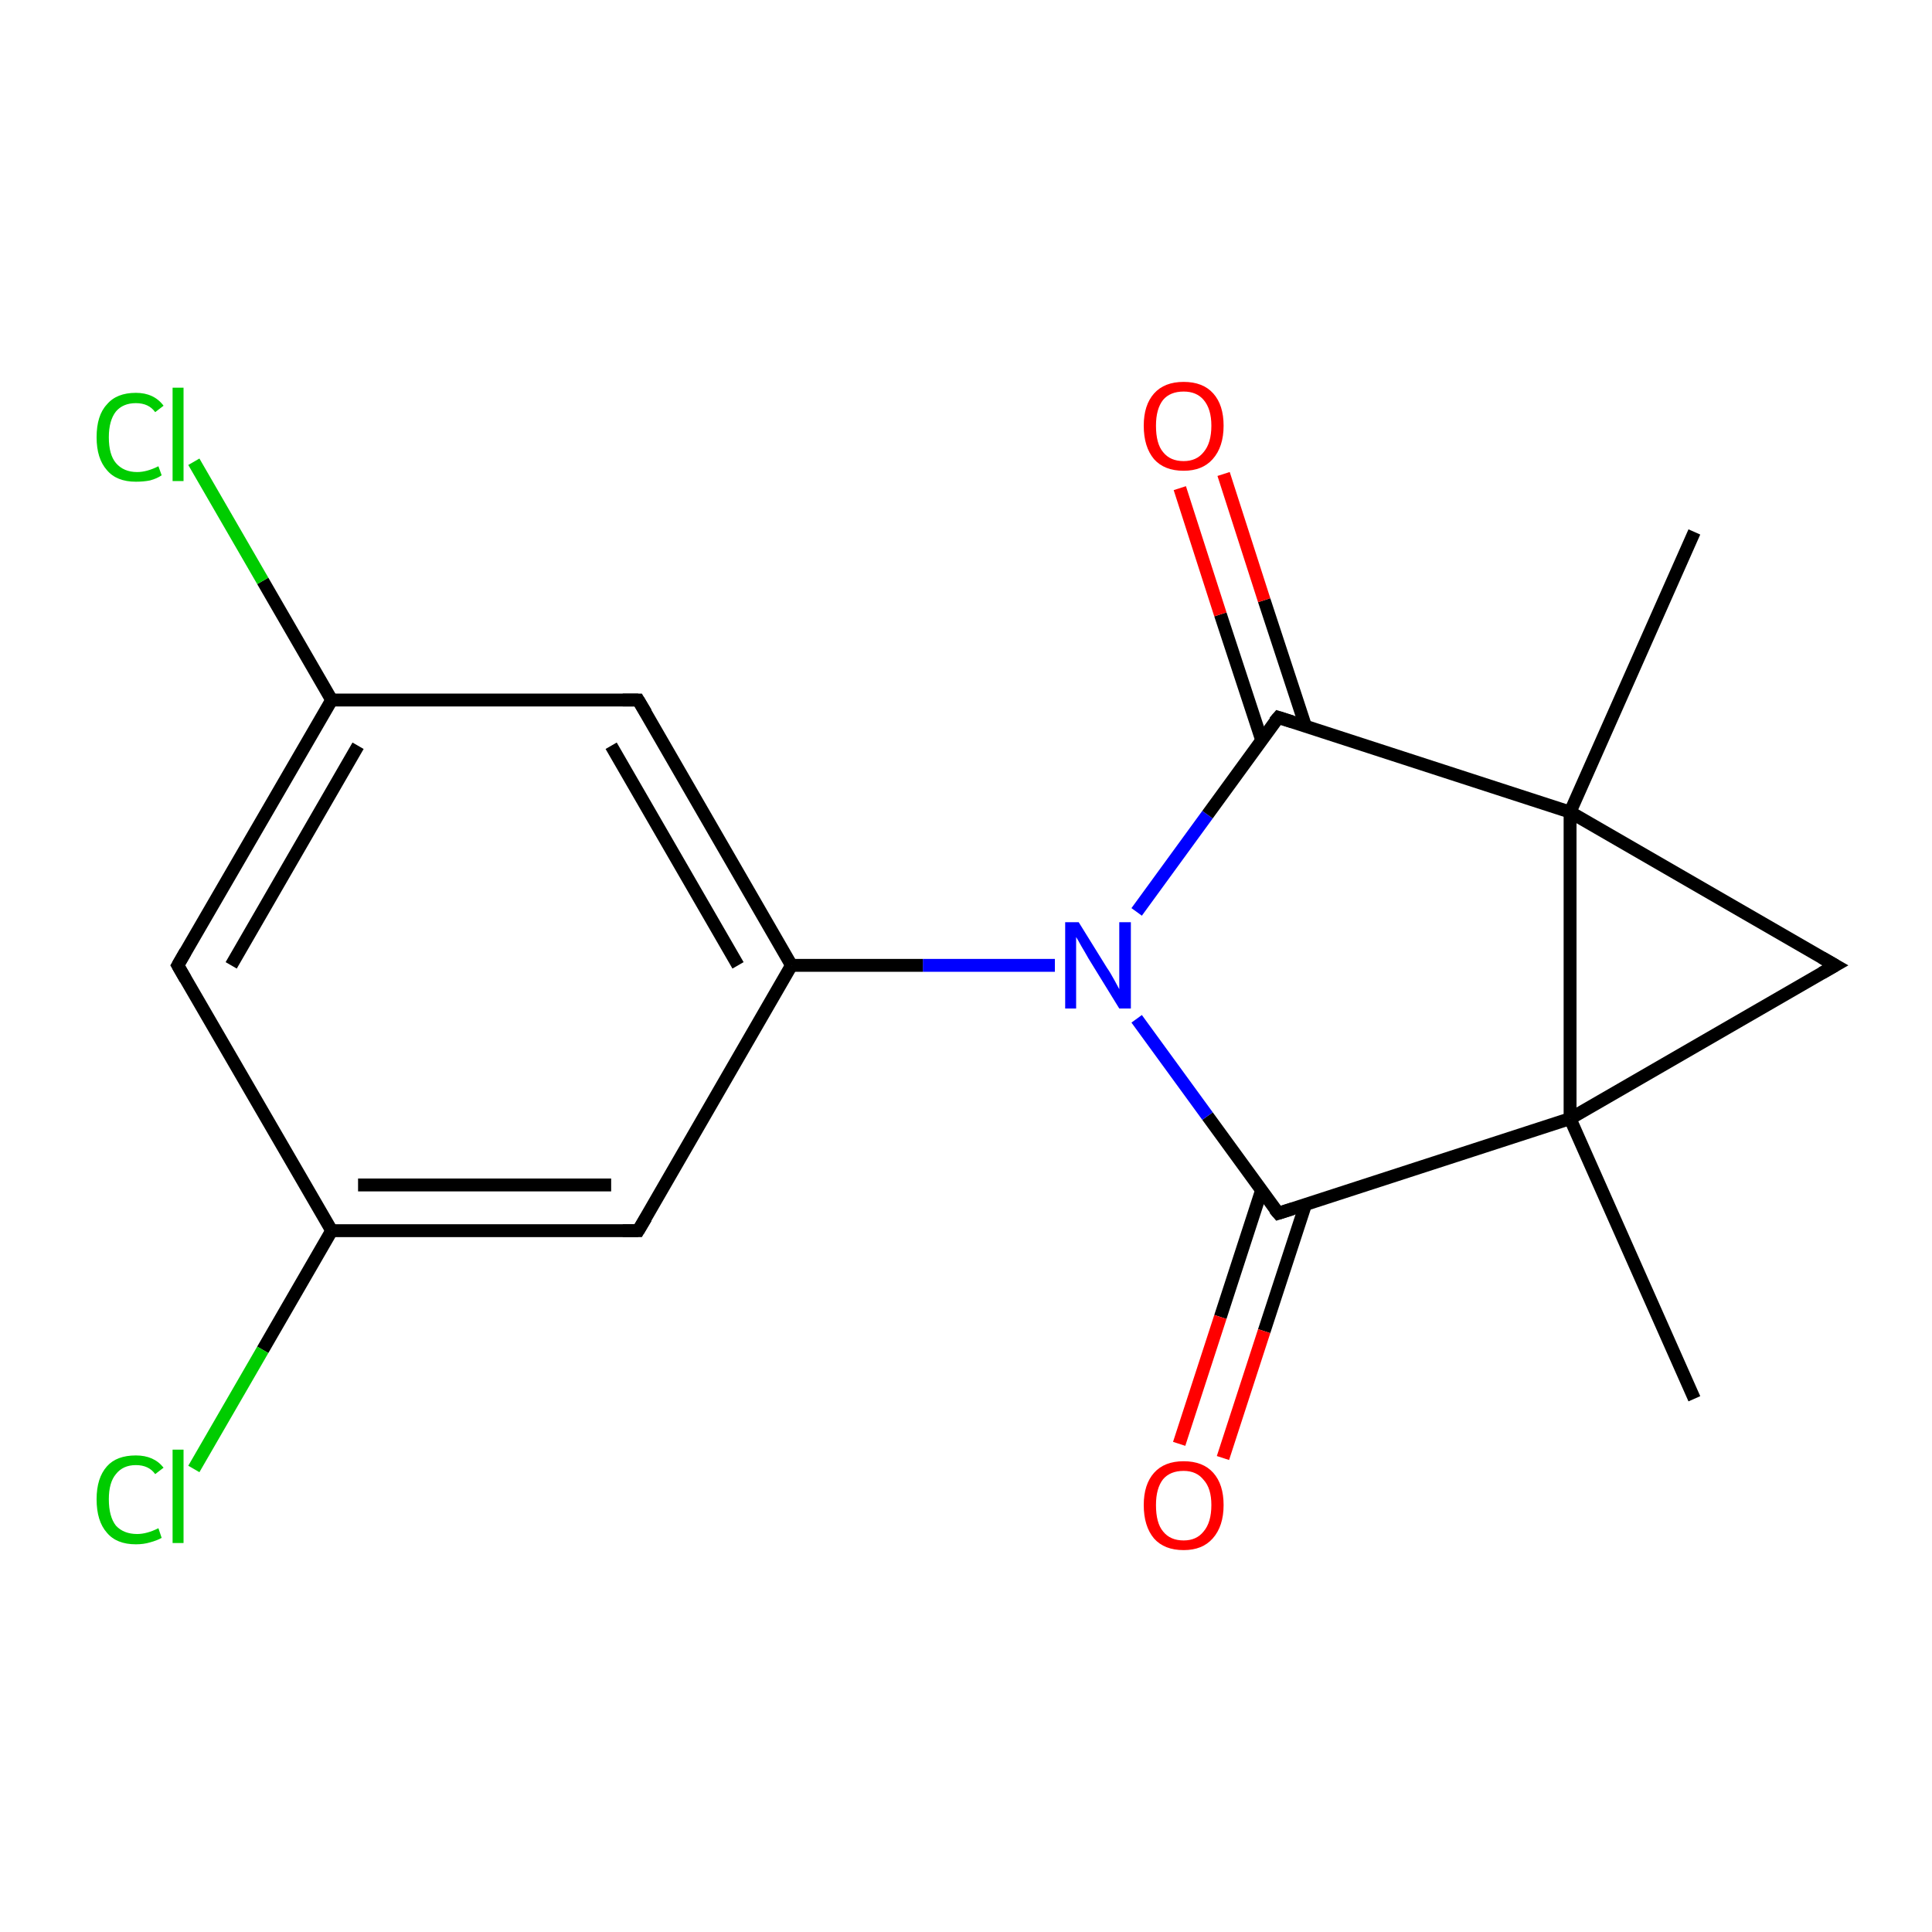 <?xml version='1.0' encoding='iso-8859-1'?>
<svg version='1.1' baseProfile='full'
              xmlns='http://www.w3.org/2000/svg'
                      xmlns:rdkit='http://www.rdkit.org/xml'
                      xmlns:xlink='http://www.w3.org/1999/xlink'
                  xml:space='preserve'
width='300px' height='300px' viewBox='0 0 300 300'>
<!-- END OF HEADER -->
<rect style='opacity:1.0;fill:#FFFFFF;stroke:none' width='300.0' height='300.0' x='0.0' y='0.0'> </rect>
<path class='bond-0 atom-0 atom-1' d='M 263.1,82.6 L 243.8,126.1' style='fill:none;fill-rule:evenodd;stroke:#000000;stroke-width:2.0px;stroke-linecap:butt;stroke-linejoin:miter;stroke-opacity:1' />
<path class='bond-1 atom-1 atom-2' d='M 243.8,126.1 L 285.0,149.9' style='fill:none;fill-rule:evenodd;stroke:#000000;stroke-width:2.0px;stroke-linecap:butt;stroke-linejoin:miter;stroke-opacity:1' />
<path class='bond-2 atom-2 atom-3' d='M 285.0,149.9 L 243.8,173.7' style='fill:none;fill-rule:evenodd;stroke:#000000;stroke-width:2.0px;stroke-linecap:butt;stroke-linejoin:miter;stroke-opacity:1' />
<path class='bond-3 atom-3 atom-4' d='M 243.8,173.7 L 263.1,217.2' style='fill:none;fill-rule:evenodd;stroke:#000000;stroke-width:2.0px;stroke-linecap:butt;stroke-linejoin:miter;stroke-opacity:1' />
<path class='bond-4 atom-3 atom-5' d='M 243.8,173.7 L 198.5,188.4' style='fill:none;fill-rule:evenodd;stroke:#000000;stroke-width:2.0px;stroke-linecap:butt;stroke-linejoin:miter;stroke-opacity:1' />
<path class='bond-5 atom-5 atom-6' d='M 195.9,184.8 L 189.5,204.5' style='fill:none;fill-rule:evenodd;stroke:#000000;stroke-width:2.0px;stroke-linecap:butt;stroke-linejoin:miter;stroke-opacity:1' />
<path class='bond-5 atom-5 atom-6' d='M 189.5,204.5 L 183.1,224.2' style='fill:none;fill-rule:evenodd;stroke:#FF0000;stroke-width:2.0px;stroke-linecap:butt;stroke-linejoin:miter;stroke-opacity:1' />
<path class='bond-5 atom-5 atom-6' d='M 202.7,187.1 L 196.3,206.7' style='fill:none;fill-rule:evenodd;stroke:#000000;stroke-width:2.0px;stroke-linecap:butt;stroke-linejoin:miter;stroke-opacity:1' />
<path class='bond-5 atom-5 atom-6' d='M 196.3,206.7 L 189.9,226.4' style='fill:none;fill-rule:evenodd;stroke:#FF0000;stroke-width:2.0px;stroke-linecap:butt;stroke-linejoin:miter;stroke-opacity:1' />
<path class='bond-6 atom-5 atom-7' d='M 198.5,188.4 L 187.5,173.3' style='fill:none;fill-rule:evenodd;stroke:#000000;stroke-width:2.0px;stroke-linecap:butt;stroke-linejoin:miter;stroke-opacity:1' />
<path class='bond-6 atom-5 atom-7' d='M 187.5,173.3 L 176.5,158.2' style='fill:none;fill-rule:evenodd;stroke:#0000FF;stroke-width:2.0px;stroke-linecap:butt;stroke-linejoin:miter;stroke-opacity:1' />
<path class='bond-7 atom-7 atom-8' d='M 163.8,149.9 L 143.3,149.9' style='fill:none;fill-rule:evenodd;stroke:#0000FF;stroke-width:2.0px;stroke-linecap:butt;stroke-linejoin:miter;stroke-opacity:1' />
<path class='bond-7 atom-7 atom-8' d='M 143.3,149.9 L 122.9,149.9' style='fill:none;fill-rule:evenodd;stroke:#000000;stroke-width:2.0px;stroke-linecap:butt;stroke-linejoin:miter;stroke-opacity:1' />
<path class='bond-8 atom-8 atom-9' d='M 122.9,149.9 L 99.1,108.7' style='fill:none;fill-rule:evenodd;stroke:#000000;stroke-width:2.0px;stroke-linecap:butt;stroke-linejoin:miter;stroke-opacity:1' />
<path class='bond-8 atom-8 atom-9' d='M 114.6,149.9 L 94.9,115.8' style='fill:none;fill-rule:evenodd;stroke:#000000;stroke-width:2.0px;stroke-linecap:butt;stroke-linejoin:miter;stroke-opacity:1' />
<path class='bond-9 atom-9 atom-10' d='M 99.1,108.7 L 51.5,108.7' style='fill:none;fill-rule:evenodd;stroke:#000000;stroke-width:2.0px;stroke-linecap:butt;stroke-linejoin:miter;stroke-opacity:1' />
<path class='bond-10 atom-10 atom-11' d='M 51.5,108.7 L 40.8,90.2' style='fill:none;fill-rule:evenodd;stroke:#000000;stroke-width:2.0px;stroke-linecap:butt;stroke-linejoin:miter;stroke-opacity:1' />
<path class='bond-10 atom-10 atom-11' d='M 40.8,90.2 L 30.1,71.7' style='fill:none;fill-rule:evenodd;stroke:#00CC00;stroke-width:2.0px;stroke-linecap:butt;stroke-linejoin:miter;stroke-opacity:1' />
<path class='bond-11 atom-10 atom-12' d='M 51.5,108.7 L 27.6,149.9' style='fill:none;fill-rule:evenodd;stroke:#000000;stroke-width:2.0px;stroke-linecap:butt;stroke-linejoin:miter;stroke-opacity:1' />
<path class='bond-11 atom-10 atom-12' d='M 55.6,115.8 L 35.9,149.9' style='fill:none;fill-rule:evenodd;stroke:#000000;stroke-width:2.0px;stroke-linecap:butt;stroke-linejoin:miter;stroke-opacity:1' />
<path class='bond-12 atom-12 atom-13' d='M 27.6,149.9 L 51.5,191.1' style='fill:none;fill-rule:evenodd;stroke:#000000;stroke-width:2.0px;stroke-linecap:butt;stroke-linejoin:miter;stroke-opacity:1' />
<path class='bond-13 atom-13 atom-14' d='M 51.5,191.1 L 40.8,209.6' style='fill:none;fill-rule:evenodd;stroke:#000000;stroke-width:2.0px;stroke-linecap:butt;stroke-linejoin:miter;stroke-opacity:1' />
<path class='bond-13 atom-13 atom-14' d='M 40.8,209.6 L 30.1,228.1' style='fill:none;fill-rule:evenodd;stroke:#00CC00;stroke-width:2.0px;stroke-linecap:butt;stroke-linejoin:miter;stroke-opacity:1' />
<path class='bond-14 atom-13 atom-15' d='M 51.5,191.1 L 99.1,191.1' style='fill:none;fill-rule:evenodd;stroke:#000000;stroke-width:2.0px;stroke-linecap:butt;stroke-linejoin:miter;stroke-opacity:1' />
<path class='bond-14 atom-13 atom-15' d='M 55.6,184.0 L 94.9,184.0' style='fill:none;fill-rule:evenodd;stroke:#000000;stroke-width:2.0px;stroke-linecap:butt;stroke-linejoin:miter;stroke-opacity:1' />
<path class='bond-15 atom-7 atom-16' d='M 176.5,141.6 L 187.5,126.5' style='fill:none;fill-rule:evenodd;stroke:#0000FF;stroke-width:2.0px;stroke-linecap:butt;stroke-linejoin:miter;stroke-opacity:1' />
<path class='bond-15 atom-7 atom-16' d='M 187.5,126.5 L 198.5,111.4' style='fill:none;fill-rule:evenodd;stroke:#000000;stroke-width:2.0px;stroke-linecap:butt;stroke-linejoin:miter;stroke-opacity:1' />
<path class='bond-16 atom-16 atom-17' d='M 202.7,112.7 L 196.3,93.2' style='fill:none;fill-rule:evenodd;stroke:#000000;stroke-width:2.0px;stroke-linecap:butt;stroke-linejoin:miter;stroke-opacity:1' />
<path class='bond-16 atom-16 atom-17' d='M 196.3,93.2 L 190.0,73.6' style='fill:none;fill-rule:evenodd;stroke:#FF0000;stroke-width:2.0px;stroke-linecap:butt;stroke-linejoin:miter;stroke-opacity:1' />
<path class='bond-16 atom-16 atom-17' d='M 195.9,114.9 L 189.5,95.4' style='fill:none;fill-rule:evenodd;stroke:#000000;stroke-width:2.0px;stroke-linecap:butt;stroke-linejoin:miter;stroke-opacity:1' />
<path class='bond-16 atom-16 atom-17' d='M 189.5,95.4 L 183.2,75.8' style='fill:none;fill-rule:evenodd;stroke:#FF0000;stroke-width:2.0px;stroke-linecap:butt;stroke-linejoin:miter;stroke-opacity:1' />
<path class='bond-17 atom-3 atom-1' d='M 243.8,173.7 L 243.8,126.1' style='fill:none;fill-rule:evenodd;stroke:#000000;stroke-width:2.0px;stroke-linecap:butt;stroke-linejoin:miter;stroke-opacity:1' />
<path class='bond-18 atom-15 atom-8' d='M 99.1,191.1 L 122.9,149.9' style='fill:none;fill-rule:evenodd;stroke:#000000;stroke-width:2.0px;stroke-linecap:butt;stroke-linejoin:miter;stroke-opacity:1' />
<path class='bond-19 atom-16 atom-1' d='M 198.5,111.4 L 243.8,126.1' style='fill:none;fill-rule:evenodd;stroke:#000000;stroke-width:2.0px;stroke-linecap:butt;stroke-linejoin:miter;stroke-opacity:1' />
<path d='M 282.9,148.7 L 285.0,149.9 L 282.9,151.1' style='fill:none;stroke:#000000;stroke-width:2.0px;stroke-linecap:butt;stroke-linejoin:miter;stroke-miterlimit:10;stroke-opacity:1;' />
<path d='M 200.7,187.7 L 198.5,188.4 L 197.9,187.7' style='fill:none;stroke:#000000;stroke-width:2.0px;stroke-linecap:butt;stroke-linejoin:miter;stroke-miterlimit:10;stroke-opacity:1;' />
<path d='M 100.3,110.7 L 99.1,108.7 L 96.7,108.7' style='fill:none;stroke:#000000;stroke-width:2.0px;stroke-linecap:butt;stroke-linejoin:miter;stroke-miterlimit:10;stroke-opacity:1;' />
<path d='M 28.8,147.8 L 27.6,149.9 L 28.8,152.0' style='fill:none;stroke:#000000;stroke-width:2.0px;stroke-linecap:butt;stroke-linejoin:miter;stroke-miterlimit:10;stroke-opacity:1;' />
<path d='M 96.7,191.1 L 99.1,191.1 L 100.3,189.1' style='fill:none;stroke:#000000;stroke-width:2.0px;stroke-linecap:butt;stroke-linejoin:miter;stroke-miterlimit:10;stroke-opacity:1;' />
<path d='M 197.9,112.1 L 198.5,111.4 L 200.7,112.1' style='fill:none;stroke:#000000;stroke-width:2.0px;stroke-linecap:butt;stroke-linejoin:miter;stroke-miterlimit:10;stroke-opacity:1;' />
<path class='atom-6' d='M 177.6 233.7
Q 177.6 230.5, 179.2 228.7
Q 180.8 226.9, 183.8 226.9
Q 186.8 226.9, 188.4 228.7
Q 190.0 230.5, 190.0 233.7
Q 190.0 237.0, 188.3 238.9
Q 186.7 240.7, 183.8 240.7
Q 180.8 240.7, 179.2 238.9
Q 177.6 237.0, 177.6 233.7
M 183.8 239.2
Q 185.8 239.2, 186.9 237.8
Q 188.1 236.4, 188.1 233.7
Q 188.1 231.1, 186.9 229.8
Q 185.8 228.4, 183.8 228.4
Q 181.7 228.4, 180.6 229.7
Q 179.5 231.1, 179.5 233.7
Q 179.5 236.5, 180.6 237.8
Q 181.7 239.2, 183.8 239.2
' fill='#FF0000'/>
<path class='atom-7' d='M 167.5 143.2
L 171.9 150.3
Q 172.4 151.0, 173.1 152.3
Q 173.8 153.6, 173.8 153.6
L 173.8 143.2
L 175.6 143.2
L 175.6 156.6
L 173.8 156.6
L 169.0 148.8
Q 168.5 147.9, 167.9 146.9
Q 167.3 145.8, 167.1 145.5
L 167.1 156.6
L 165.4 156.6
L 165.4 143.2
L 167.5 143.2
' fill='#0000FF'/>
<path class='atom-11' d='M 15.0 67.9
Q 15.0 64.5, 16.6 62.8
Q 18.1 61.0, 21.1 61.0
Q 23.9 61.0, 25.4 63.0
L 24.1 64.0
Q 23.1 62.6, 21.1 62.6
Q 19.1 62.6, 18.0 63.9
Q 16.9 65.3, 16.9 67.9
Q 16.9 70.6, 18.0 71.9
Q 19.2 73.3, 21.3 73.3
Q 22.8 73.3, 24.6 72.4
L 25.1 73.8
Q 24.4 74.3, 23.3 74.6
Q 22.3 74.8, 21.1 74.8
Q 18.1 74.8, 16.6 73.0
Q 15.0 71.2, 15.0 67.9
' fill='#00CC00'/>
<path class='atom-11' d='M 26.8 60.2
L 28.5 60.2
L 28.5 74.7
L 26.8 74.7
L 26.8 60.2
' fill='#00CC00'/>
<path class='atom-14' d='M 15.0 232.8
Q 15.0 229.5, 16.6 227.7
Q 18.1 226.0, 21.1 226.0
Q 23.9 226.0, 25.4 227.9
L 24.1 228.9
Q 23.1 227.5, 21.1 227.5
Q 19.1 227.5, 18.0 228.9
Q 16.9 230.2, 16.9 232.8
Q 16.9 235.5, 18.0 236.9
Q 19.2 238.2, 21.3 238.2
Q 22.8 238.2, 24.6 237.3
L 25.1 238.8
Q 24.4 239.2, 23.3 239.5
Q 22.3 239.8, 21.1 239.8
Q 18.1 239.8, 16.6 238.0
Q 15.0 236.2, 15.0 232.8
' fill='#00CC00'/>
<path class='atom-14' d='M 26.8 225.1
L 28.5 225.1
L 28.5 239.6
L 26.8 239.6
L 26.8 225.1
' fill='#00CC00'/>
<path class='atom-17' d='M 177.6 66.1
Q 177.6 62.9, 179.2 61.1
Q 180.8 59.3, 183.8 59.3
Q 186.8 59.3, 188.4 61.1
Q 190.0 62.9, 190.0 66.1
Q 190.0 69.4, 188.3 71.3
Q 186.7 73.1, 183.8 73.1
Q 180.8 73.1, 179.2 71.3
Q 177.6 69.4, 177.6 66.1
M 183.8 71.6
Q 185.8 71.6, 186.9 70.2
Q 188.1 68.8, 188.1 66.1
Q 188.1 63.5, 186.9 62.1
Q 185.8 60.8, 183.8 60.8
Q 181.7 60.8, 180.6 62.1
Q 179.5 63.5, 179.5 66.1
Q 179.5 68.9, 180.6 70.2
Q 181.7 71.6, 183.8 71.6
' fill='#FF0000'/>
</svg>
